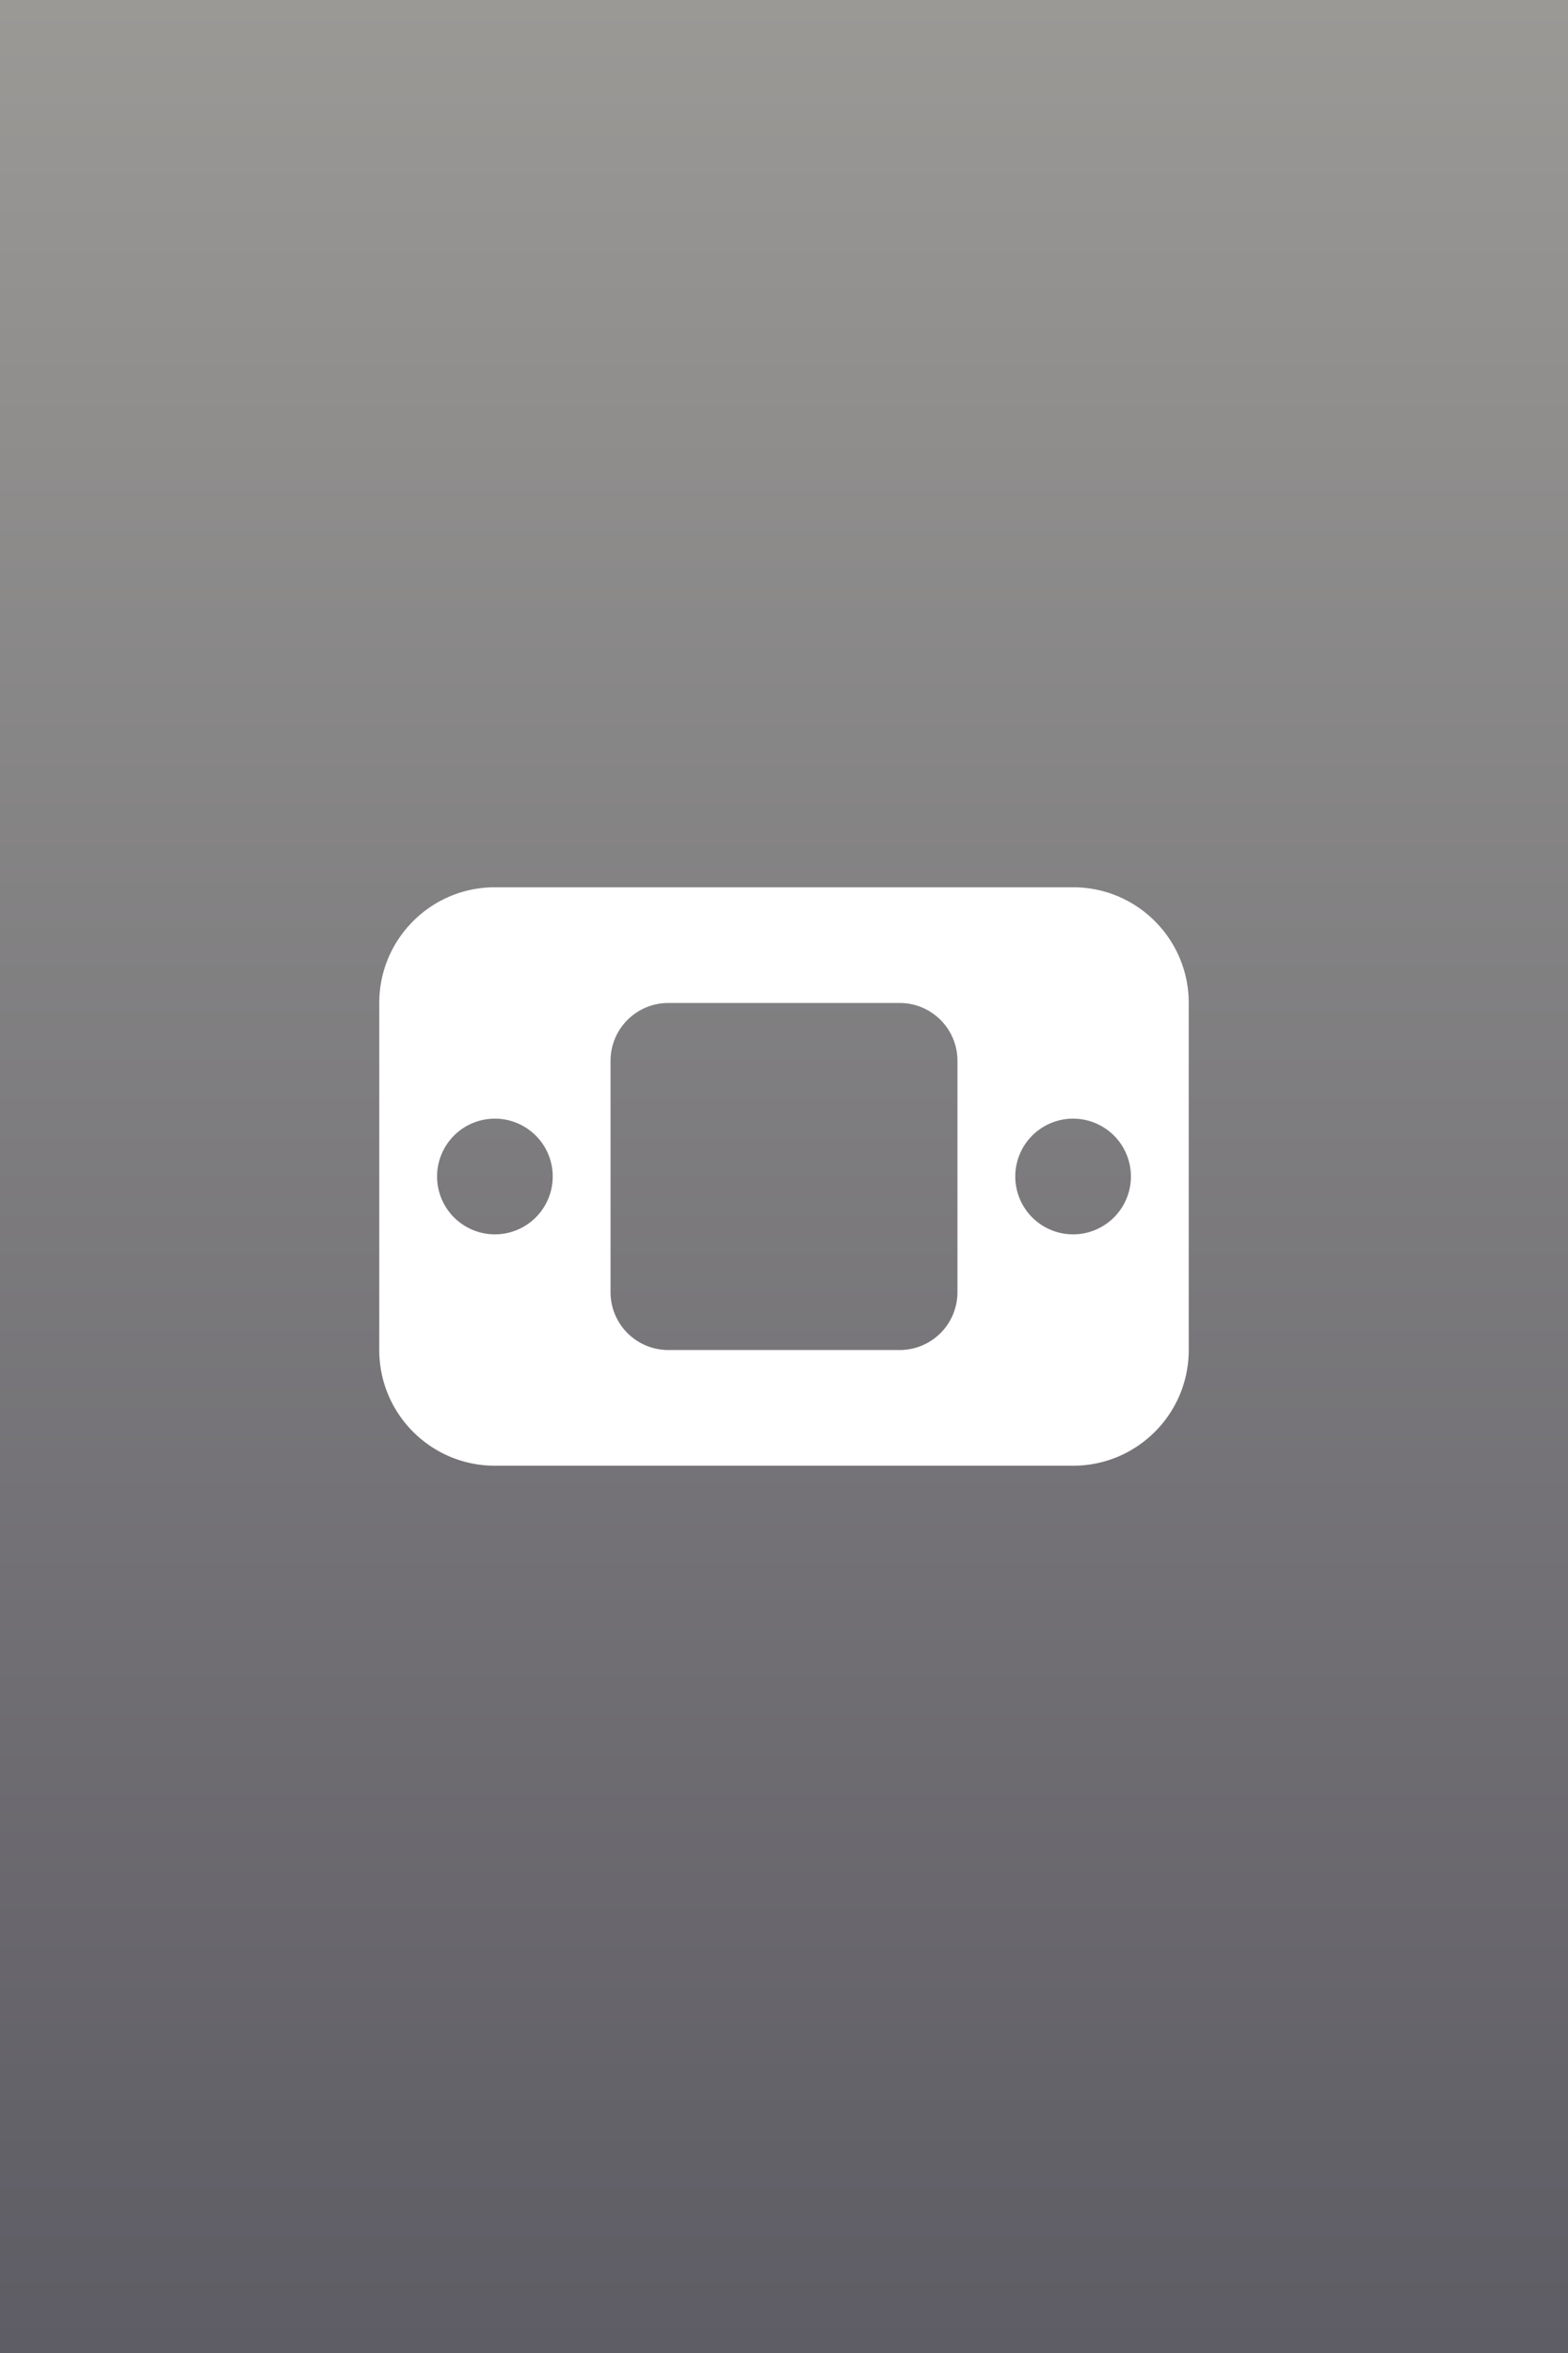 <svg width="200" height="300" fill="none" xmlns="http://www.w3.org/2000/svg"><rect width="100%" height="100%" fill="#333333" stroke="none"/><path fill="url(#a)" d="M0 0h200v300H0z"/><path fill-rule="evenodd" clip-rule="evenodd" d="M63.125 113.125c-8.146 0-14.75 6.604-14.75 14.75v44.25c0 8.146 6.604 14.75 14.75 14.75h73.75c8.146 0 14.75-6.604 14.75-14.75v-44.25c0-8.146-6.604-14.75-14.75-14.75h-73.75Zm22.125 14.75a7.375 7.375 0 0 0-7.375 7.375v29.5a7.375 7.375 0 0 0 7.375 7.375h29.5a7.375 7.375 0 0 0 7.375-7.375v-29.5a7.375 7.375 0 0 0-7.375-7.375h-29.5ZM129.5 150a7.375 7.375 0 1 1 14.75 0 7.375 7.375 0 0 1-14.75 0Zm-66.375-7.375a7.375 7.375 0 1 0 0 14.75 7.375 7.375 0 0 0 0-14.75Z" fill="#fff"/><defs><linearGradient id="a" x1="100" y1="0" x2="100" y2="300" gradientUnits="userSpaceOnUse"><stop stop-color="#9A9996"/><stop offset="1" stop-color="#5E5C64"/></linearGradient></defs></svg>